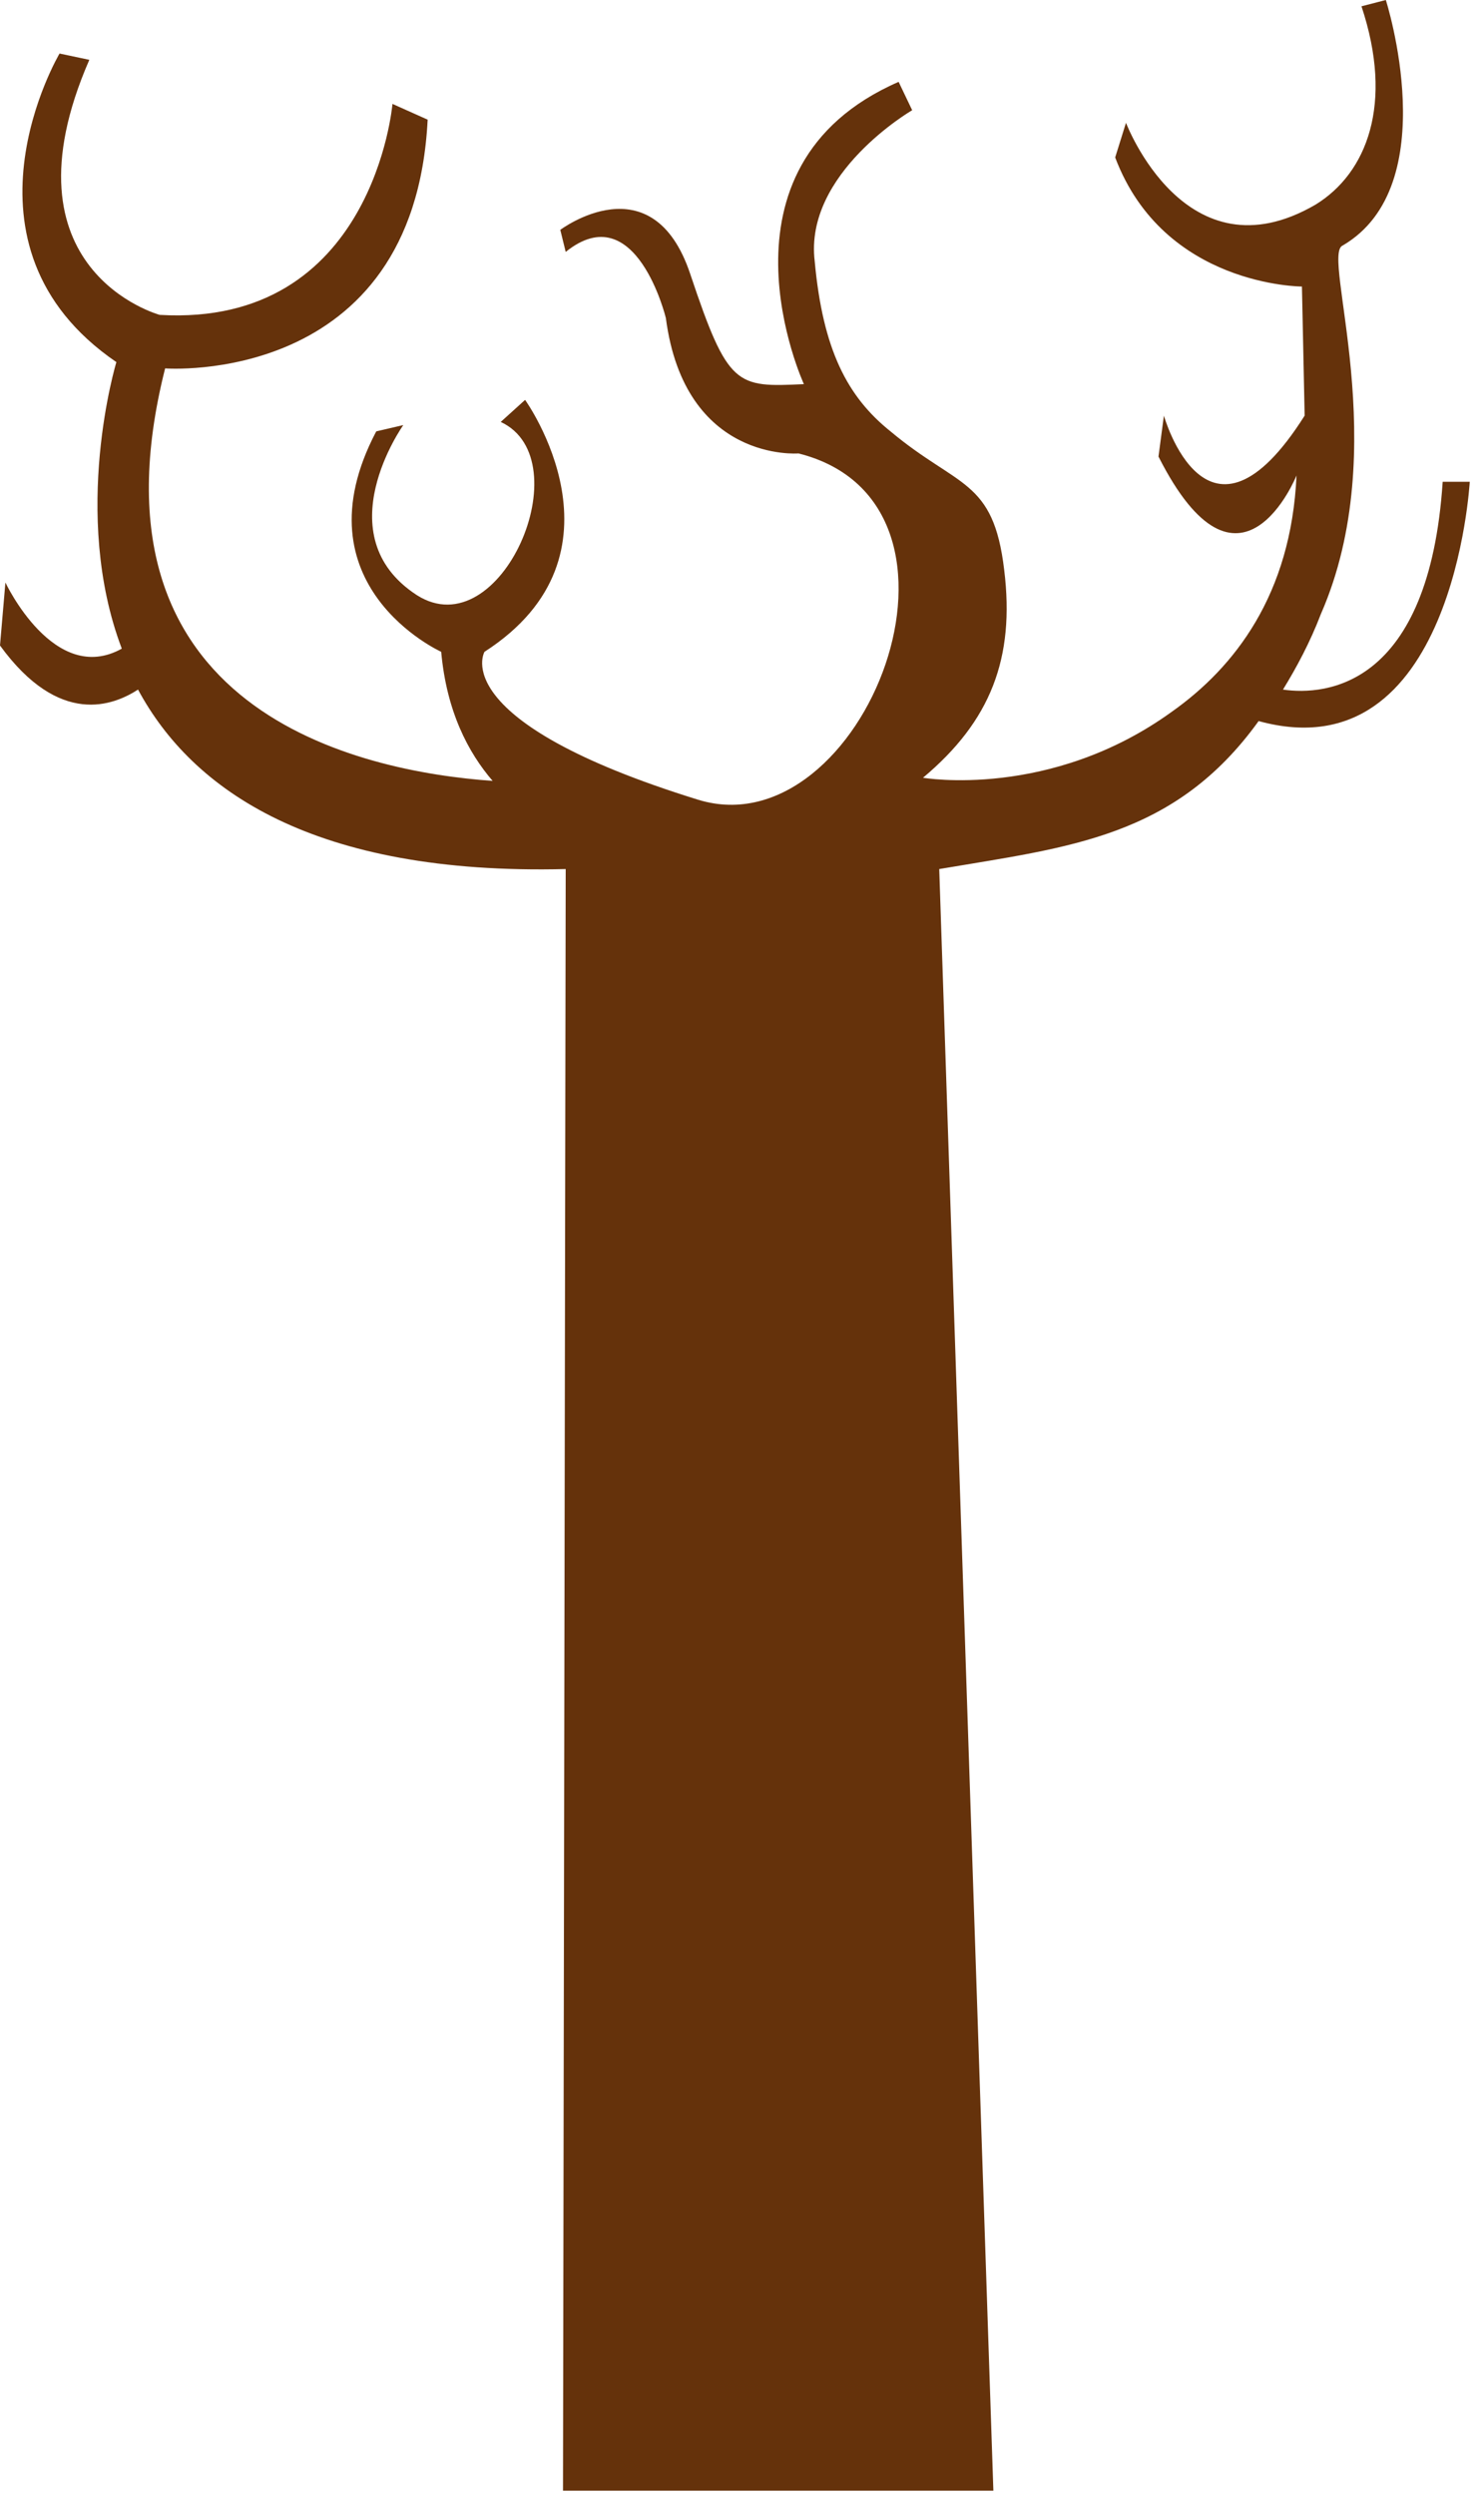 <svg width="94" height="158" viewBox="0 0 94 158" fill="none" xmlns="http://www.w3.org/2000/svg">
<path d="M91.383 30.508C90.526 43.468 84.011 44.066 81.267 43.668C82.125 42.272 82.982 40.677 83.668 38.882C88.297 28.314 83.668 16.151 85.039 15.553C91.554 11.764 87.782 0 87.782 0L86.239 0.399C88.297 6.58 86.582 10.967 83.325 12.961C75.095 17.746 71.323 7.776 71.323 7.776L70.638 9.97C73.724 18.145 82.468 18.145 82.468 18.145L82.639 26.32C76.467 36.091 73.724 26.32 73.724 26.32L73.381 28.912C78.524 39.082 82.125 30.109 82.125 30.109C81.782 37.686 78.181 42.272 74.238 45.063C66.523 50.647 58.465 49.251 58.465 49.251C62.751 45.662 64.294 41.674 63.608 36.091C62.922 30.308 60.693 30.906 56.407 27.317C53.664 25.124 52.121 22.133 51.606 16.55C50.921 10.967 57.779 6.979 57.779 6.979L56.921 5.184C44.577 10.568 50.921 24.326 50.921 24.326C46.634 24.526 46.12 24.526 43.72 17.347C41.319 10.169 35.49 14.556 35.49 14.556L35.833 15.952C40.291 12.363 42.177 20.139 42.177 20.139C43.377 29.311 50.578 28.713 50.578 28.713C63.265 31.903 54.693 53.837 44.234 50.647C28.118 45.662 30.69 41.275 30.69 41.275C40.291 35.094 33.261 25.323 33.261 25.323L31.718 26.719C36.862 29.112 31.718 41.075 26.403 37.686C20.574 33.897 25.546 26.918 25.546 26.918L23.832 27.317C18.688 37.088 27.946 41.275 27.946 41.275C28.289 45.063 29.661 47.656 31.204 49.45C22.803 48.852 4.972 45.063 10.459 23.329C10.459 23.329 26.232 24.526 27.089 7.577L24.86 6.58C24.86 6.58 23.66 20.737 10.116 19.94C10.116 19.94 -0.171 17.148 5.658 3.789L3.772 3.39C3.772 3.39 -3.429 15.553 7.372 22.93C7.372 22.93 4.458 32.502 7.715 41.075C3.429 43.468 0.343 36.888 0.343 36.888L0 40.876C3.772 46.06 7.201 44.665 8.744 43.668C12.173 50.048 19.888 55.432 35.833 55.033L35.662 157.722H62.922L59.493 55.033C67.723 53.638 74.409 53.039 79.724 45.662C92.069 49.051 93.097 30.508 93.097 30.508H91.383Z" fill="#65320B"/>
</svg>
